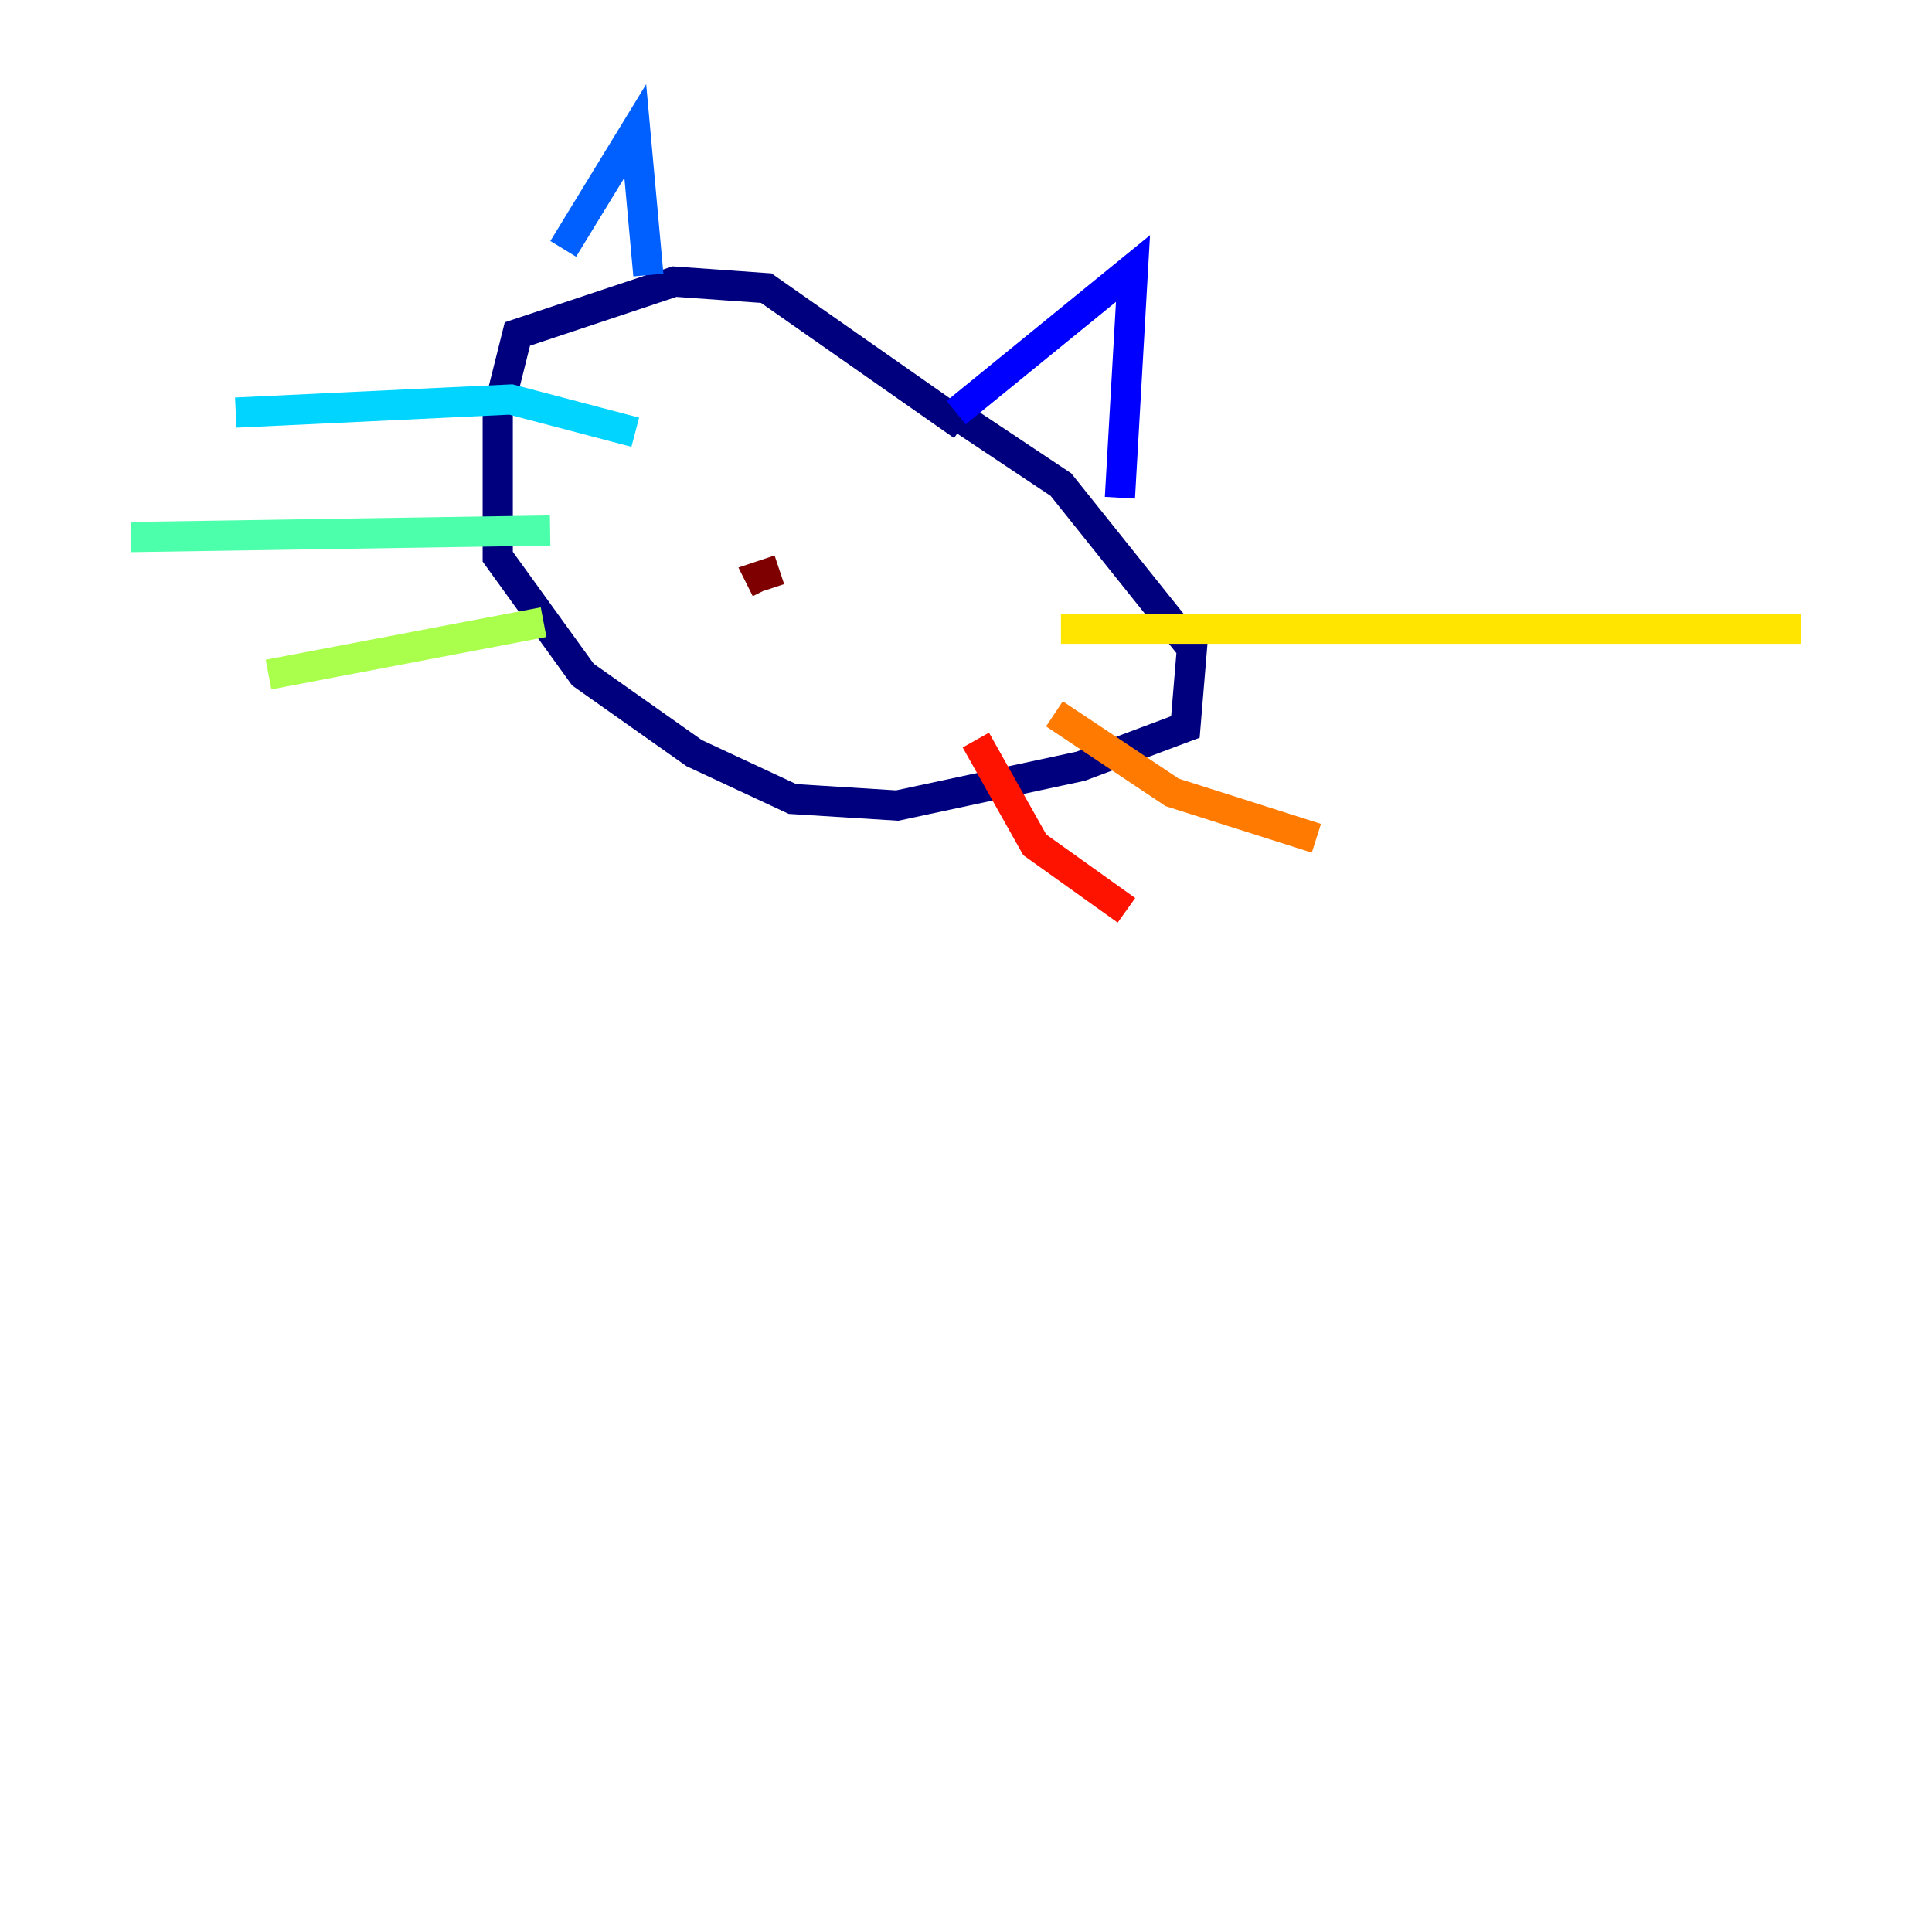 <?xml version="1.0" encoding="utf-8" ?>
<svg baseProfile="tiny" height="128" version="1.2" viewBox="0,0,128,128" width="128" xmlns="http://www.w3.org/2000/svg" xmlns:ev="http://www.w3.org/2001/xml-events" xmlns:xlink="http://www.w3.org/1999/xlink"><defs /><polyline fill="none" points="63.783,28.203 50.766,19.091 44.691,18.658 34.278,22.129 32.976,27.336 32.976,36.881 38.617,44.691 45.993,49.898 52.502,52.936 59.444,53.37 71.593,50.766 78.536,48.163 78.969,42.956 70.291,32.108 63.783,27.77" stroke="#00007f" stroke-width="2" /><polyline fill="none" points="63.349,27.336 75.064,17.79 74.197,32.976" stroke="#0000fe" stroke-width="2" /><polyline fill="none" points="42.956,18.224 42.088,8.678 37.315,16.488" stroke="#0060ff" stroke-width="2" /><polyline fill="none" points="42.088,28.637 33.844,26.468 15.62,27.336" stroke="#00d4ff" stroke-width="2" /><polyline fill="none" points="36.447,35.146 8.678,35.58" stroke="#4cffaa" stroke-width="2" /><polyline fill="none" points="36.014,41.22 17.79,44.691" stroke="#aaff4c" stroke-width="2" /><polyline fill="none" points="70.291,41.654 119.322,41.654" stroke="#ffe500" stroke-width="2" /><polyline fill="none" points="69.858,47.295 77.668,52.502 87.214,55.539" stroke="#ff7a00" stroke-width="2" /><polyline fill="none" points="64.651,49.031 68.556,55.973 74.63,60.312" stroke="#fe1200" stroke-width="2" /><polyline fill="none" points="51.634,37.749 50.332,38.183 50.766,39.051" stroke="#7f0000" stroke-width="2" /></svg>